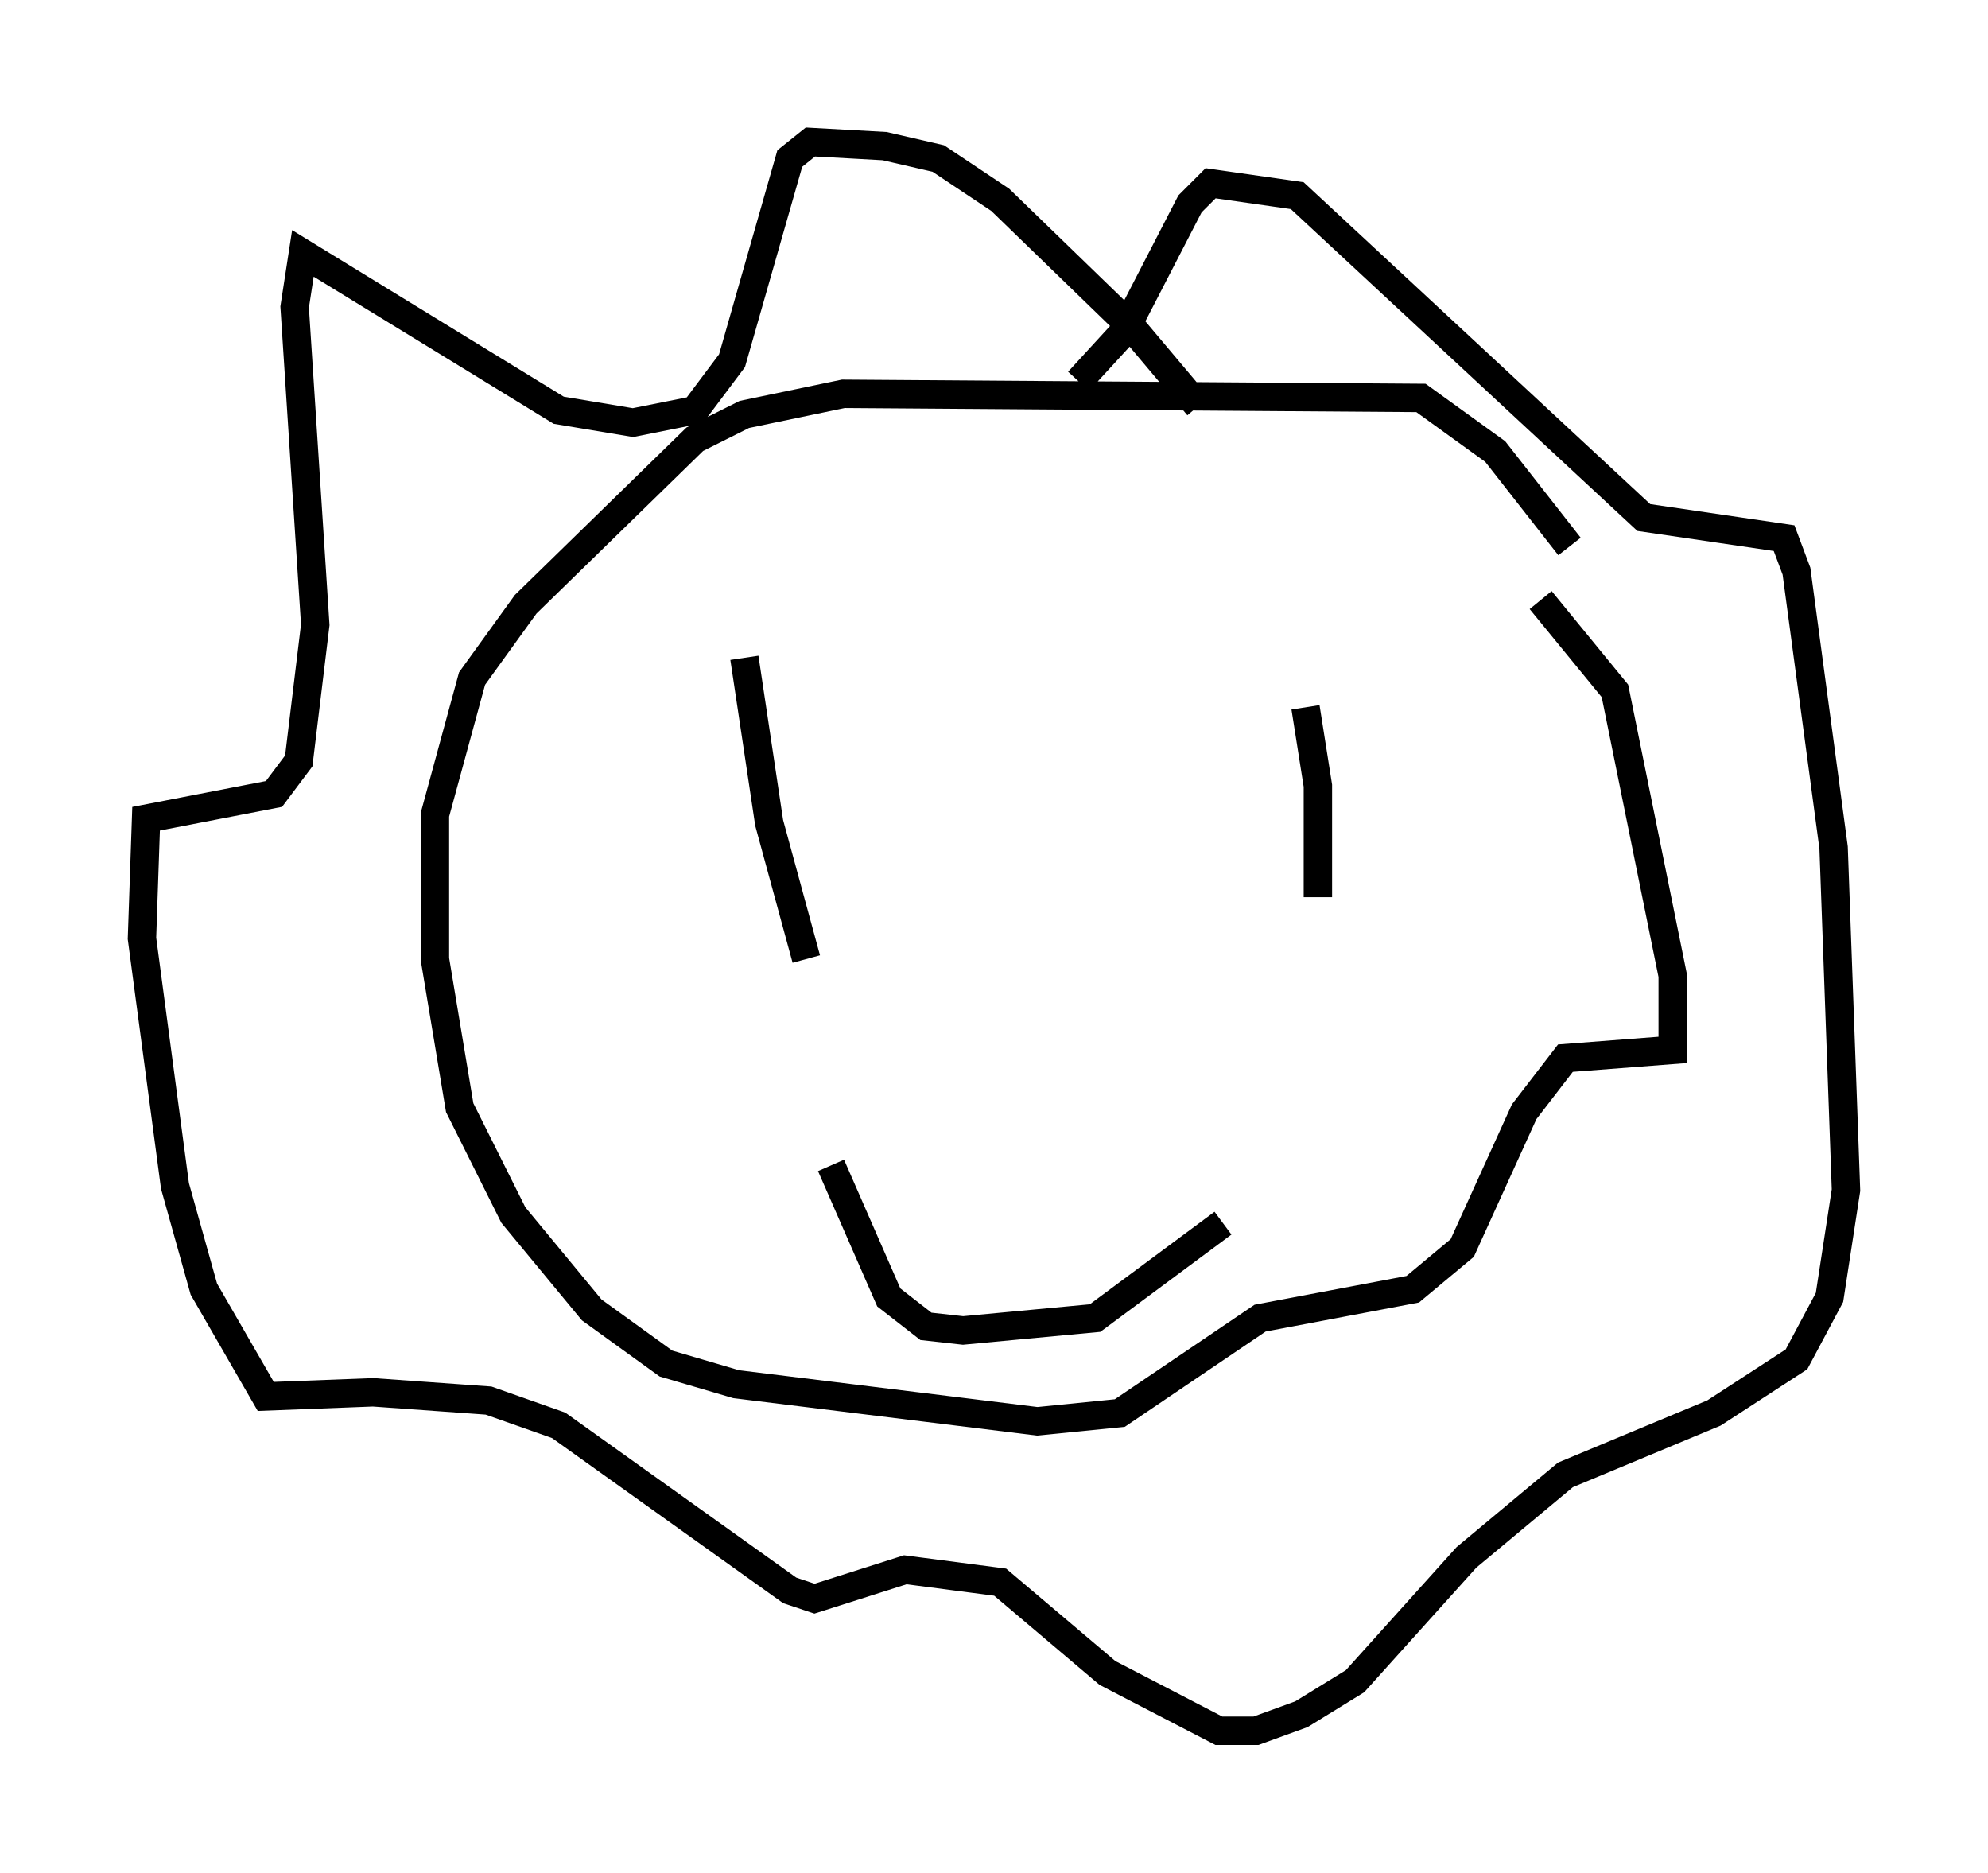 <?xml version="1.0" encoding="utf-8" ?>
<svg baseProfile="full" height="65.922" version="1.1" width="69.989" xmlns="http://www.w3.org/2000/svg" xmlns:ev="http://www.w3.org/2001/xml-events" xmlns:xlink="http://www.w3.org/1999/xlink"><defs /><rect fill="white" height="65.922" width="69.989" x="0" y="0" /><path d="M42.33, 15.022 m-0.145, -0.726 l-2.324, -2.76 -4.648, -4.503 l-2.179, -1.453 -1.888, -0.436 l-2.615, -0.145 -0.726, 0.581 l-2.034, 7.117 -1.307, 1.743 l-2.179, 0.436 -2.615, -0.436 l-9.006, -5.52 -0.291, 1.888 l0.726, 11.184 -0.581, 4.793 l-0.872, 1.162 -4.503, 0.872 l-0.145, 4.212 1.162, 8.715 l1.017, 3.631 2.179, 3.777 l3.777, -0.145 4.067, 0.291 l2.469, 0.872 8.134, 5.81 l0.872, 0.291 3.196, -1.017 l3.341, 0.436 3.777, 3.196 l3.922, 2.034 1.307, 0.0 l1.598, -0.581 1.888, -1.162 l3.922, -4.358 3.486, -2.905 l5.229, -2.179 2.905, -1.888 l1.162, -2.179 0.581, -3.777 l-0.436, -12.056 -1.307, -9.732 l-0.436, -1.162 -4.939, -0.726 l-12.201, -11.33 -3.05, -0.436 l-0.726, 0.726 -2.324, 4.503 l-1.598, 1.743 m-11.765, 9.732 l0.872, 5.81 1.307, 4.793 m17.575, -8.86 l0.436, 2.76 0.0, 3.922 m-3.341, 11.475 l-4.503, 3.341 -4.648, 0.436 l-1.307, -0.145 -1.307, -1.017 l-2.034, -4.648 m24.983, -19.899 l2.615, 3.196 2.034, 10.022 l0.0, 2.615 -3.777, 0.291 l-1.453, 1.888 -2.179, 4.793 l-1.743, 1.453 -5.374, 1.017 l-4.939, 3.341 -2.905, 0.291 l-10.603, -1.307 -2.469, -0.726 l-2.615, -1.888 -2.76, -3.341 l-1.888, -3.777 -0.872, -5.229 l0.0, -5.084 1.307, -4.793 l1.888, -2.615 5.955, -5.81 l1.743, -0.872 3.486, -0.726 l20.335, 0.145 2.615, 1.888 l2.615, 3.341 " fill="none" stroke="black" stroke-width="1" /></svg>